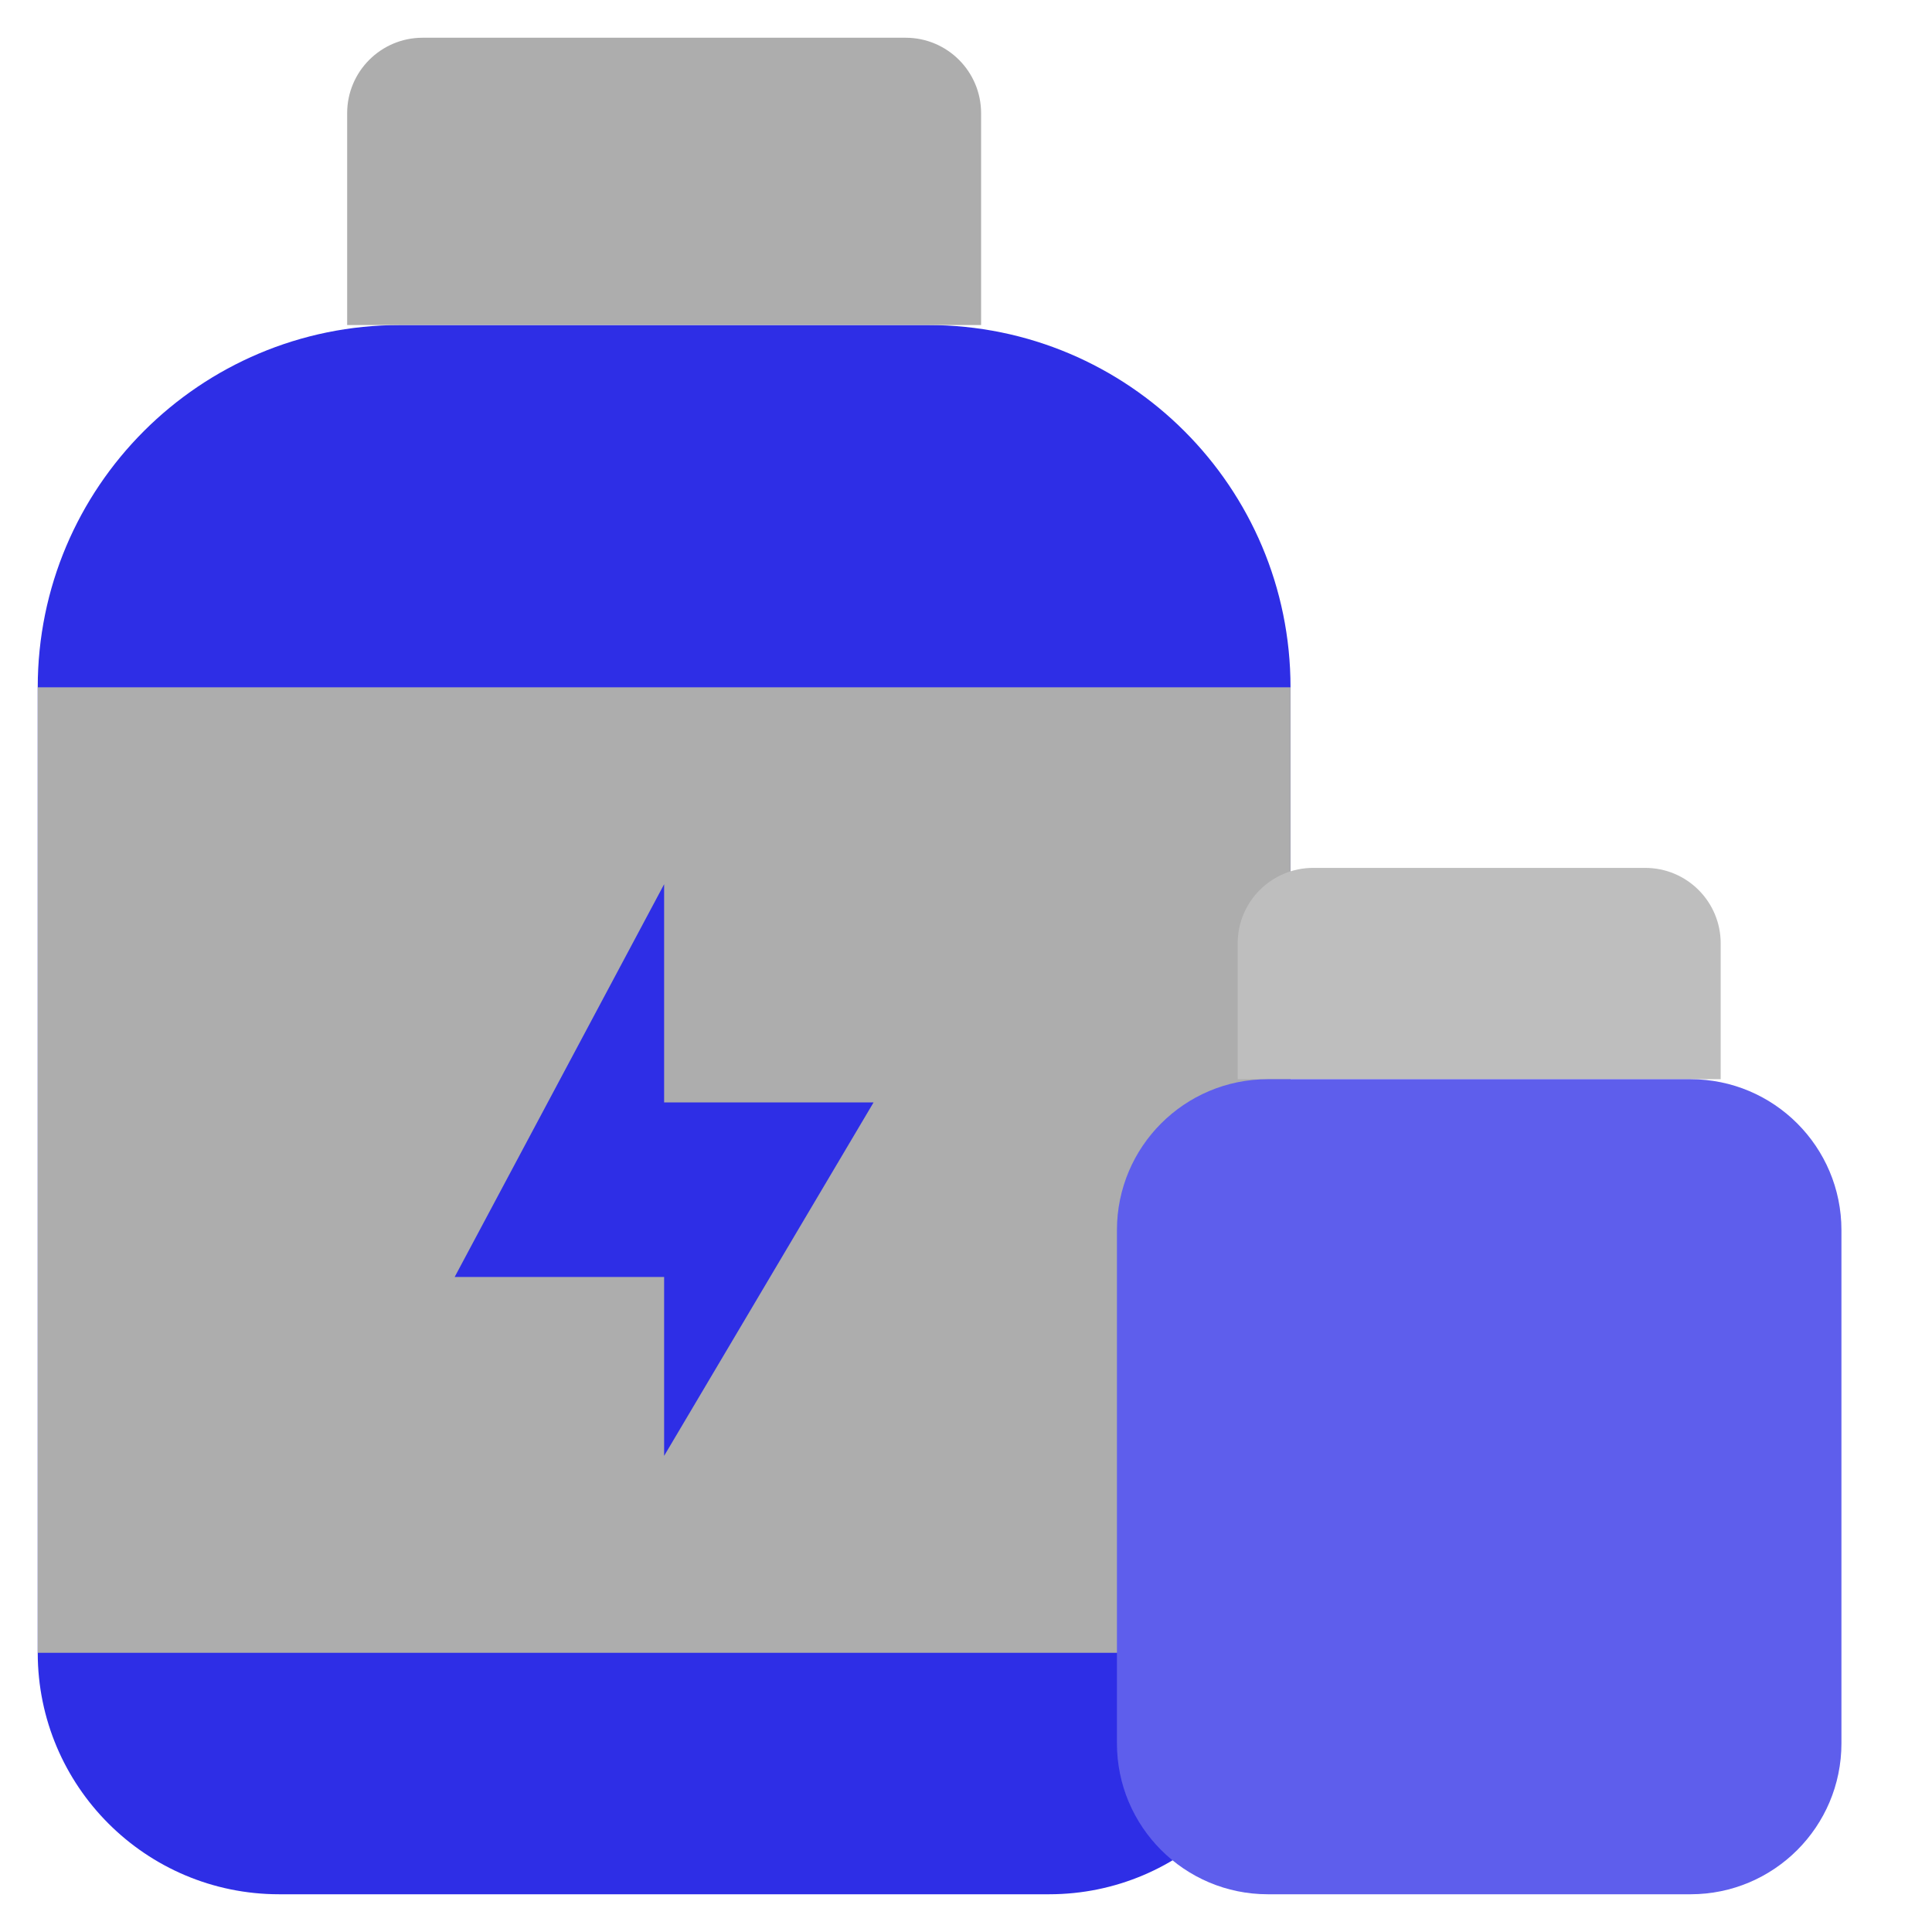 <?xml version="1.0" encoding="UTF-8" standalone="no"?>
<svg
   xmlns:dc="http://purl.org/dc/elements/1.1/"
   xmlns:cc="http://creativecommons.org/ns#"
   xmlns:rdf="http://www.w3.org/1999/02/22-rdf-syntax-ns#"
   xmlns:svg="http://www.w3.org/2000/svg"
   xmlns="http://www.w3.org/2000/svg"
   xmlns:sodipodi="http://sodipodi.sourceforge.net/DTD/sodipodi-0.dtd"
   xmlns:inkscape="http://www.inkscape.org/namespaces/inkscape"
   height="512"
   viewBox="0 0 512 512"
   width="512"
   version="1.1"
   id="svg8"
   sodipodi:docname="048-protein supplement.svg"
   inkscape:version="0.92.3 (2405546, 2018-03-11)">
  <defs
     id="defs12" />
  <sodipodi:namedview
     pagecolor="#ffffff"
     bordercolor="#666666"
     borderopacity="1"
     objecttolerance="10"
     gridtolerance="10"
     guidetolerance="10"
     inkscape:pageopacity="0"
     inkscape:pageshadow="2"
     inkscape:window-width="1895"
     inkscape:window-height="1080"
     id="namedview10"
     showgrid="false"
     inkscape:zoom="1.5844727"
     inkscape:cx="257.26225"
     inkscape:cy="256"
     inkscape:window-x="25"
     inkscape:window-y="0"
     inkscape:window-maximized="1"
     inkscape:current-layer="svg8" />
  <path
     style="fill:#2e2ee6;fill-opacity:1"
     d="M 246,86.141 H 106 c -53.019,0 -96,42.981 -96,96 v 255.87 C 10,473.351 38.649,502 73.989,502 H 278.011 C 313.351,502 342,473.351 342,438.011 v -255.87 c 0,-53.019 -42.981,-96 -96,-96 z"
     id="XMLID_41_" />
  <path
     style="fill:#adadad;fill-opacity:1"
     d="m 10,182.141 h 332 v 255.87 H 10 Z"
     id="XMLID_495_" />
  <path
     style="fill:#bebebe;fill-opacity:1"
     d="m 436,230 h -88 c -11.046,0 -20,8.954 -20,20 v 36 h 128 v -36 c 0,-11.046 -8.954,-20 -20,-20 z"
     id="XMLID_782_"
     inkscape:connector-curvature="0" />
  <path
     style="fill:#adadad;fill-opacity:1"
     d="M 240,10 H 112 C 100.954,10 92,18.954 92,30 V 86.141 H 260 V 30 c 0,-11.046 -8.954,-20 -20,-20 z"
     id="XMLID_781_" />
  <path
     style="fill:#2e2ee6;fill-opacity:1"
     d="M 176,234.333 120.494,338.407 H 176 v 47.411 l 55.506,-93.666 H 176 Z"
     id="XMLID_14_" />
  <path
     style="fill:#5e5eec;fill-opacity:1"
     d="M 448,502 H 336 c -22.091,0 -40,-17.909 -40,-40 V 326 c 0,-22.091 17.909,-40 40,-40 h 112 c 22.091,0 40,17.909 40,40 v 136 c 0,22.091 -17.909,40 -40,40 z"
     id="XMLID_9_"
     inkscape:connector-curvature="0" />
</svg>

